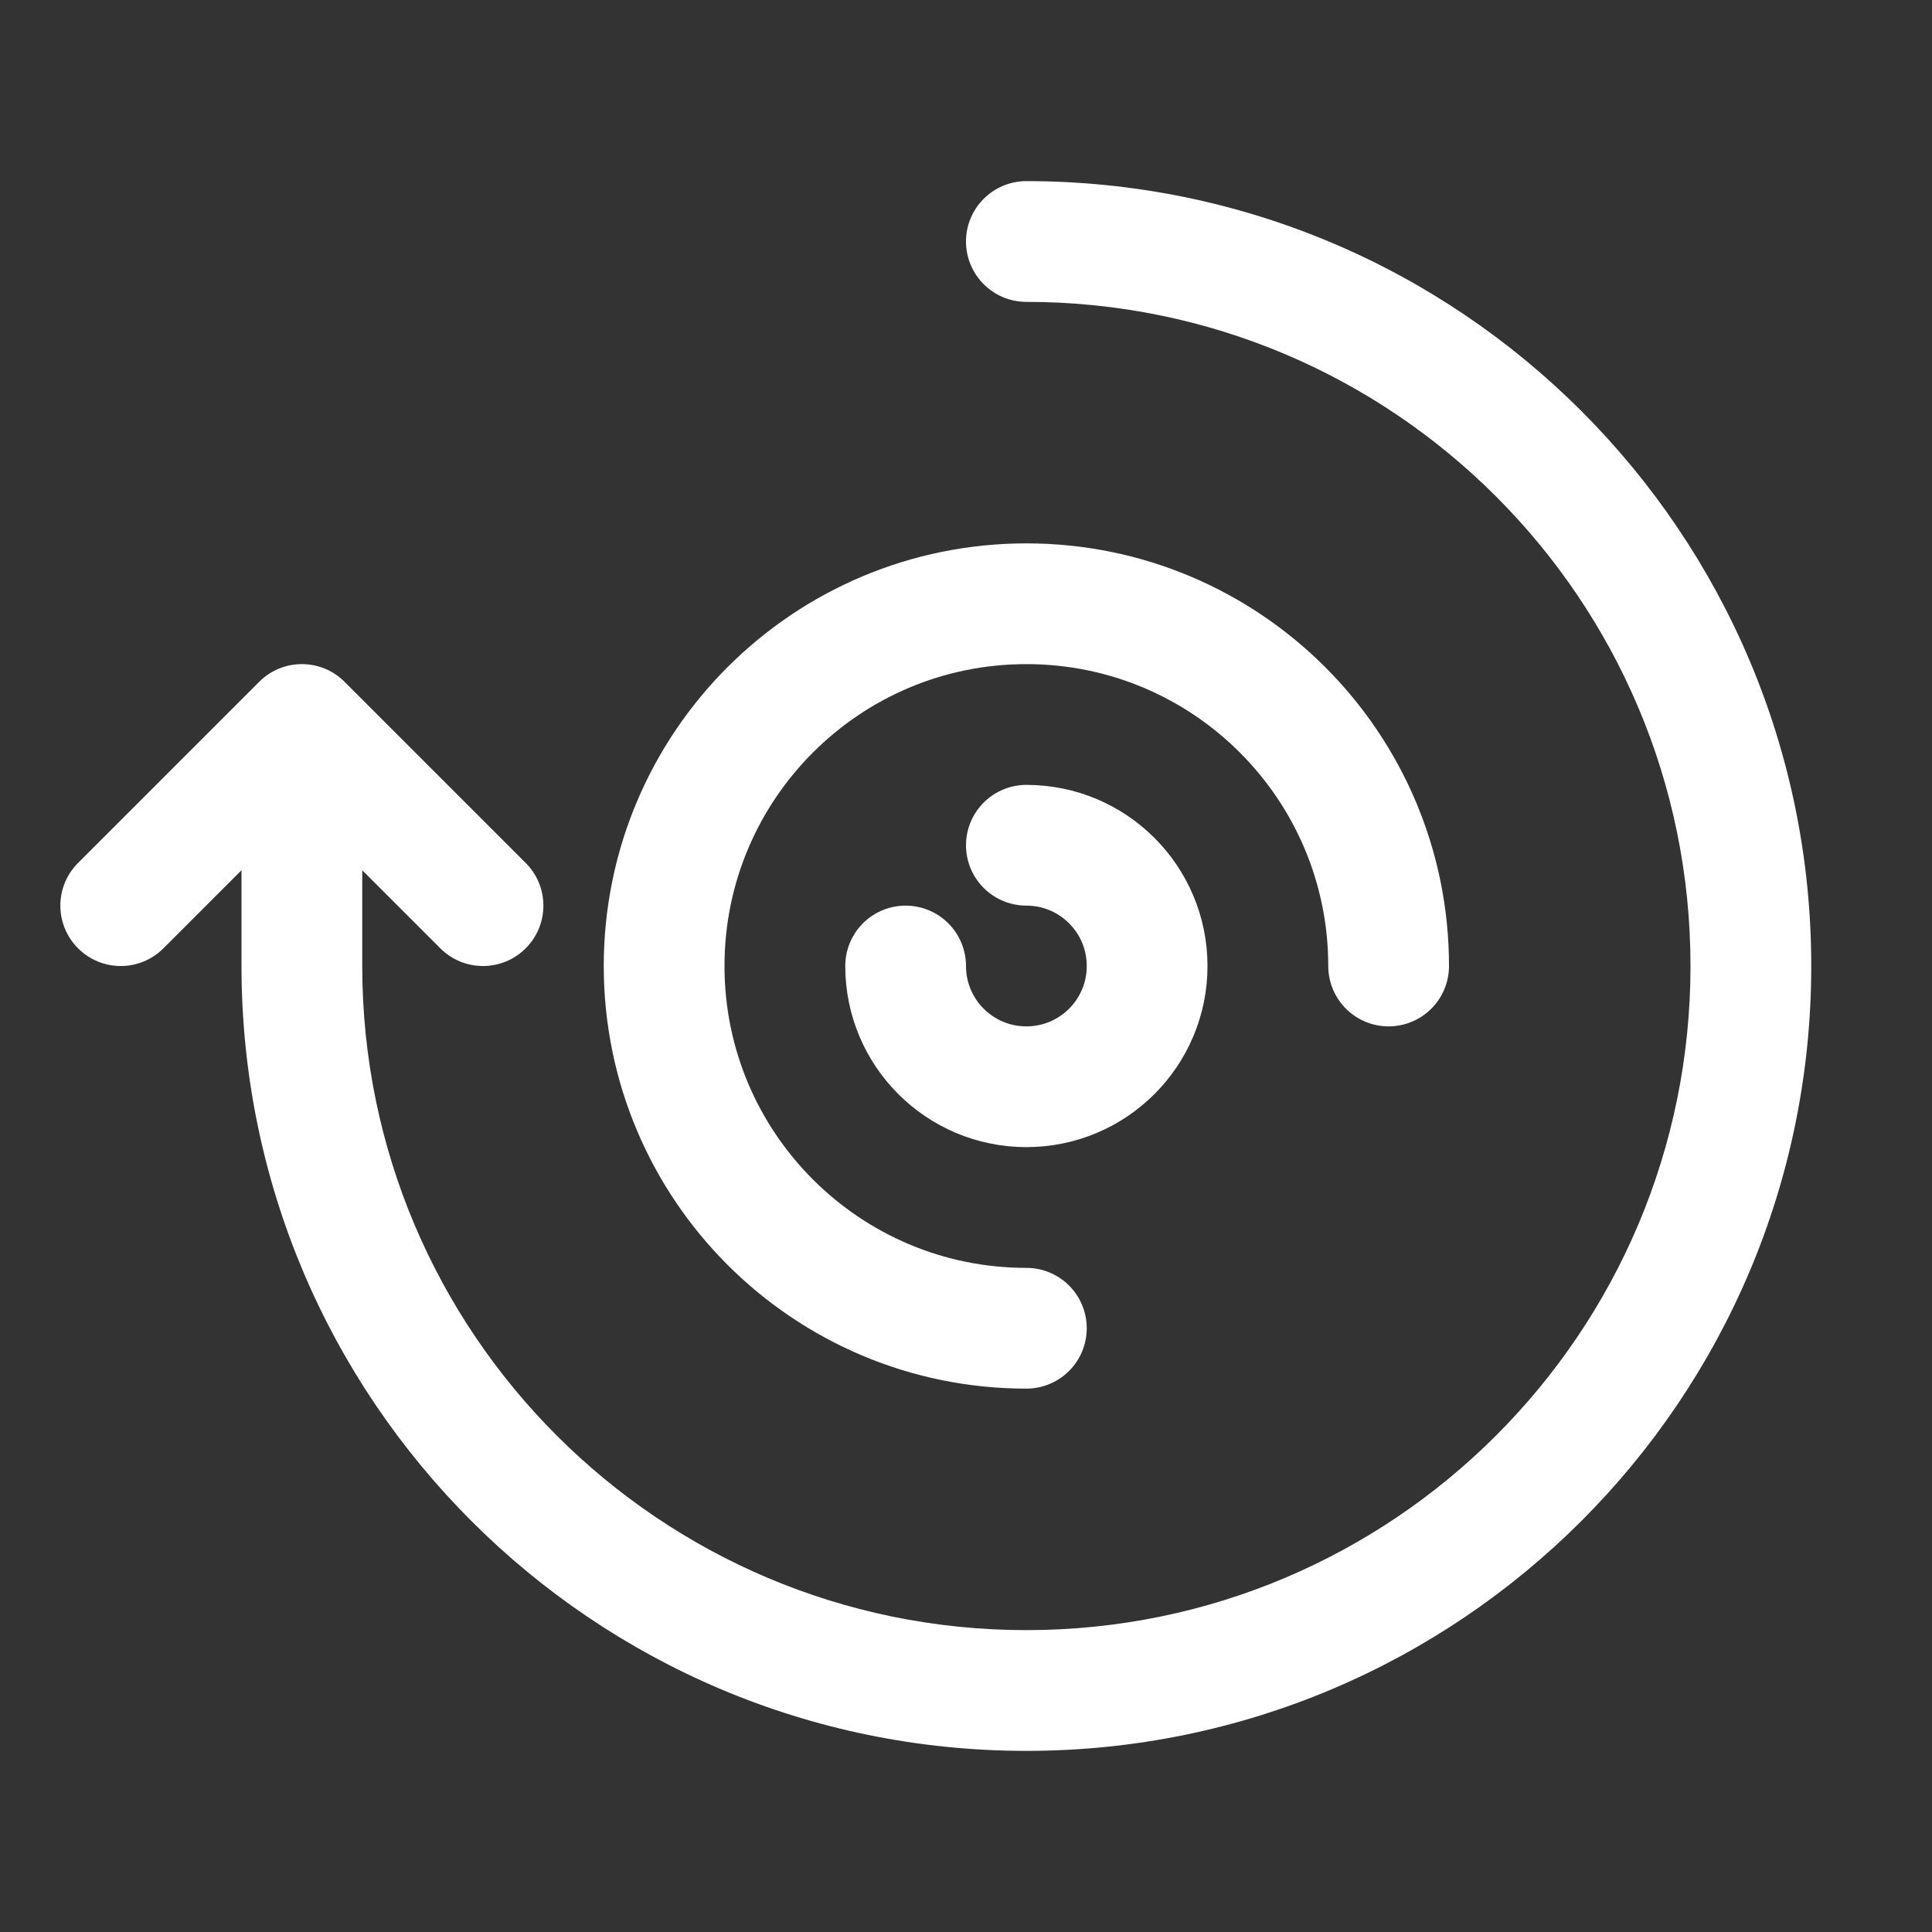 <svg width="32" height="32" viewBox="0 0 32 32" fill="none" xmlns="http://www.w3.org/2000/svg">
<rect x="0" y="0" width="32" height="32" fill="#333333" stroke="none"/>
<path d="M17 3C16.448 3 16 3.448 16 4C16 4.552 16.448 5 17 5V3ZM5 12L5.707 11.293C5.317 10.902 4.683 10.902 4.293 11.293L5 12ZM1.293 14.293C0.902 14.683 0.902 15.317 1.293 15.707C1.683 16.098 2.317 16.098 2.707 15.707L1.293 14.293ZM7.293 15.707C7.683 16.098 8.317 16.098 8.707 15.707C9.098 15.317 9.098 14.683 8.707 14.293L7.293 15.707ZM28 16C28 22.075 23.075 27 17 27V29C24.18 29 30 23.18 30 16H28ZM17 27C10.925 27 6 22.075 6 16H4C4 23.18 9.82 29 17 29V27ZM17 5C23.075 5 28 9.925 28 16H30C30 8.82 24.18 3 17 3V5ZM6 16V12H4V16H6ZM4.293 11.293L1.293 14.293L2.707 15.707L5.707 12.707L4.293 11.293ZM4.293 12.707L7.293 15.707L8.707 14.293L5.707 11.293L4.293 12.707Z" fill="#FFFFFF"/>
<path d="M23 16C23 12.686 20.314 10 17 10C13.686 10 11 12.686 11 16C11 19.314 13.686 22 17 22" stroke="#FFFFFF" stroke-width="2" stroke-linecap="round"/>
<path d="M15 16C15 17.105 15.895 18 17 18C18.105 18 19 17.105 19 16C19 14.895 18.105 14 17 14" stroke="#FFFFFF" stroke-width="2" stroke-linecap="round"/>
</svg>
